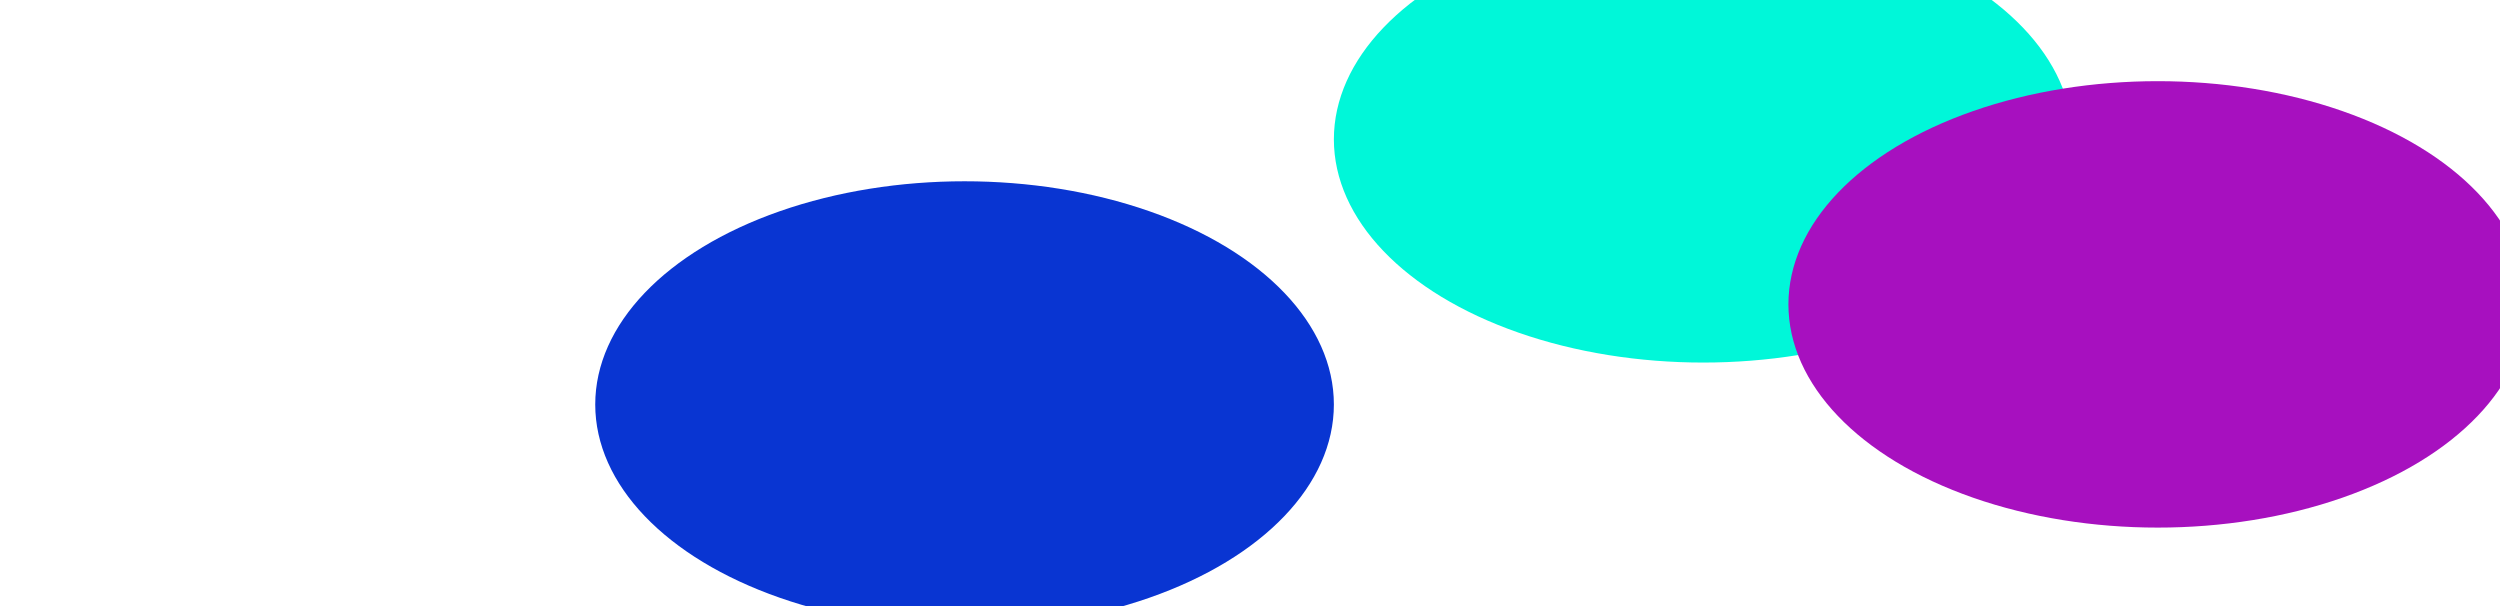 <svg width="924" height="224" viewBox="0 0 924 224" fill="none" xmlns="http://www.w3.org/2000/svg">
<g filter="url(#filter0_f_1301_2)">
<ellipse cx="356.5" cy="149.5" rx="136.5" ry="82.5" fill="#0935D2"/>
</g>
<g filter="url(#filter1_f_1301_2)">
<ellipse cx="629.5" cy="51.5" rx="136.5" ry="82.5" fill="#00F7D9"/>
</g>
<g filter="url(#filter2_f_1301_2)">
<ellipse cx="797.5" cy="112.5" rx="136.5" ry="82.5" fill="#A710BF"/>
</g>
<defs>
<filter id="filter0_f_1301_2" x="0" y="-153" width="713" height="605" filterUnits="userSpaceOnUse" color-interpolation-filters="sRGB">
<feFlood flood-opacity="0" result="BackgroundImageFix"/>
<feBlend mode="normal" in="SourceGraphic" in2="BackgroundImageFix" result="shape"/>
<feGaussianBlur stdDeviation="110" result="effect1_foregroundBlur_1301_2"/>
</filter>
<filter id="filter1_f_1301_2" x="173" y="-351" width="913" height="805" filterUnits="userSpaceOnUse" color-interpolation-filters="sRGB">
<feFlood flood-opacity="0" result="BackgroundImageFix"/>
<feBlend mode="normal" in="SourceGraphic" in2="BackgroundImageFix" result="shape"/>
<feGaussianBlur stdDeviation="160" result="effect1_foregroundBlur_1301_2"/>
</filter>
<filter id="filter2_f_1301_2" x="441" y="-190" width="713" height="605" filterUnits="userSpaceOnUse" color-interpolation-filters="sRGB">
<feFlood flood-opacity="0" result="BackgroundImageFix"/>
<feBlend mode="normal" in="SourceGraphic" in2="BackgroundImageFix" result="shape"/>
<feGaussianBlur stdDeviation="110" result="effect1_foregroundBlur_1301_2"/>
</filter>
</defs>
</svg>
